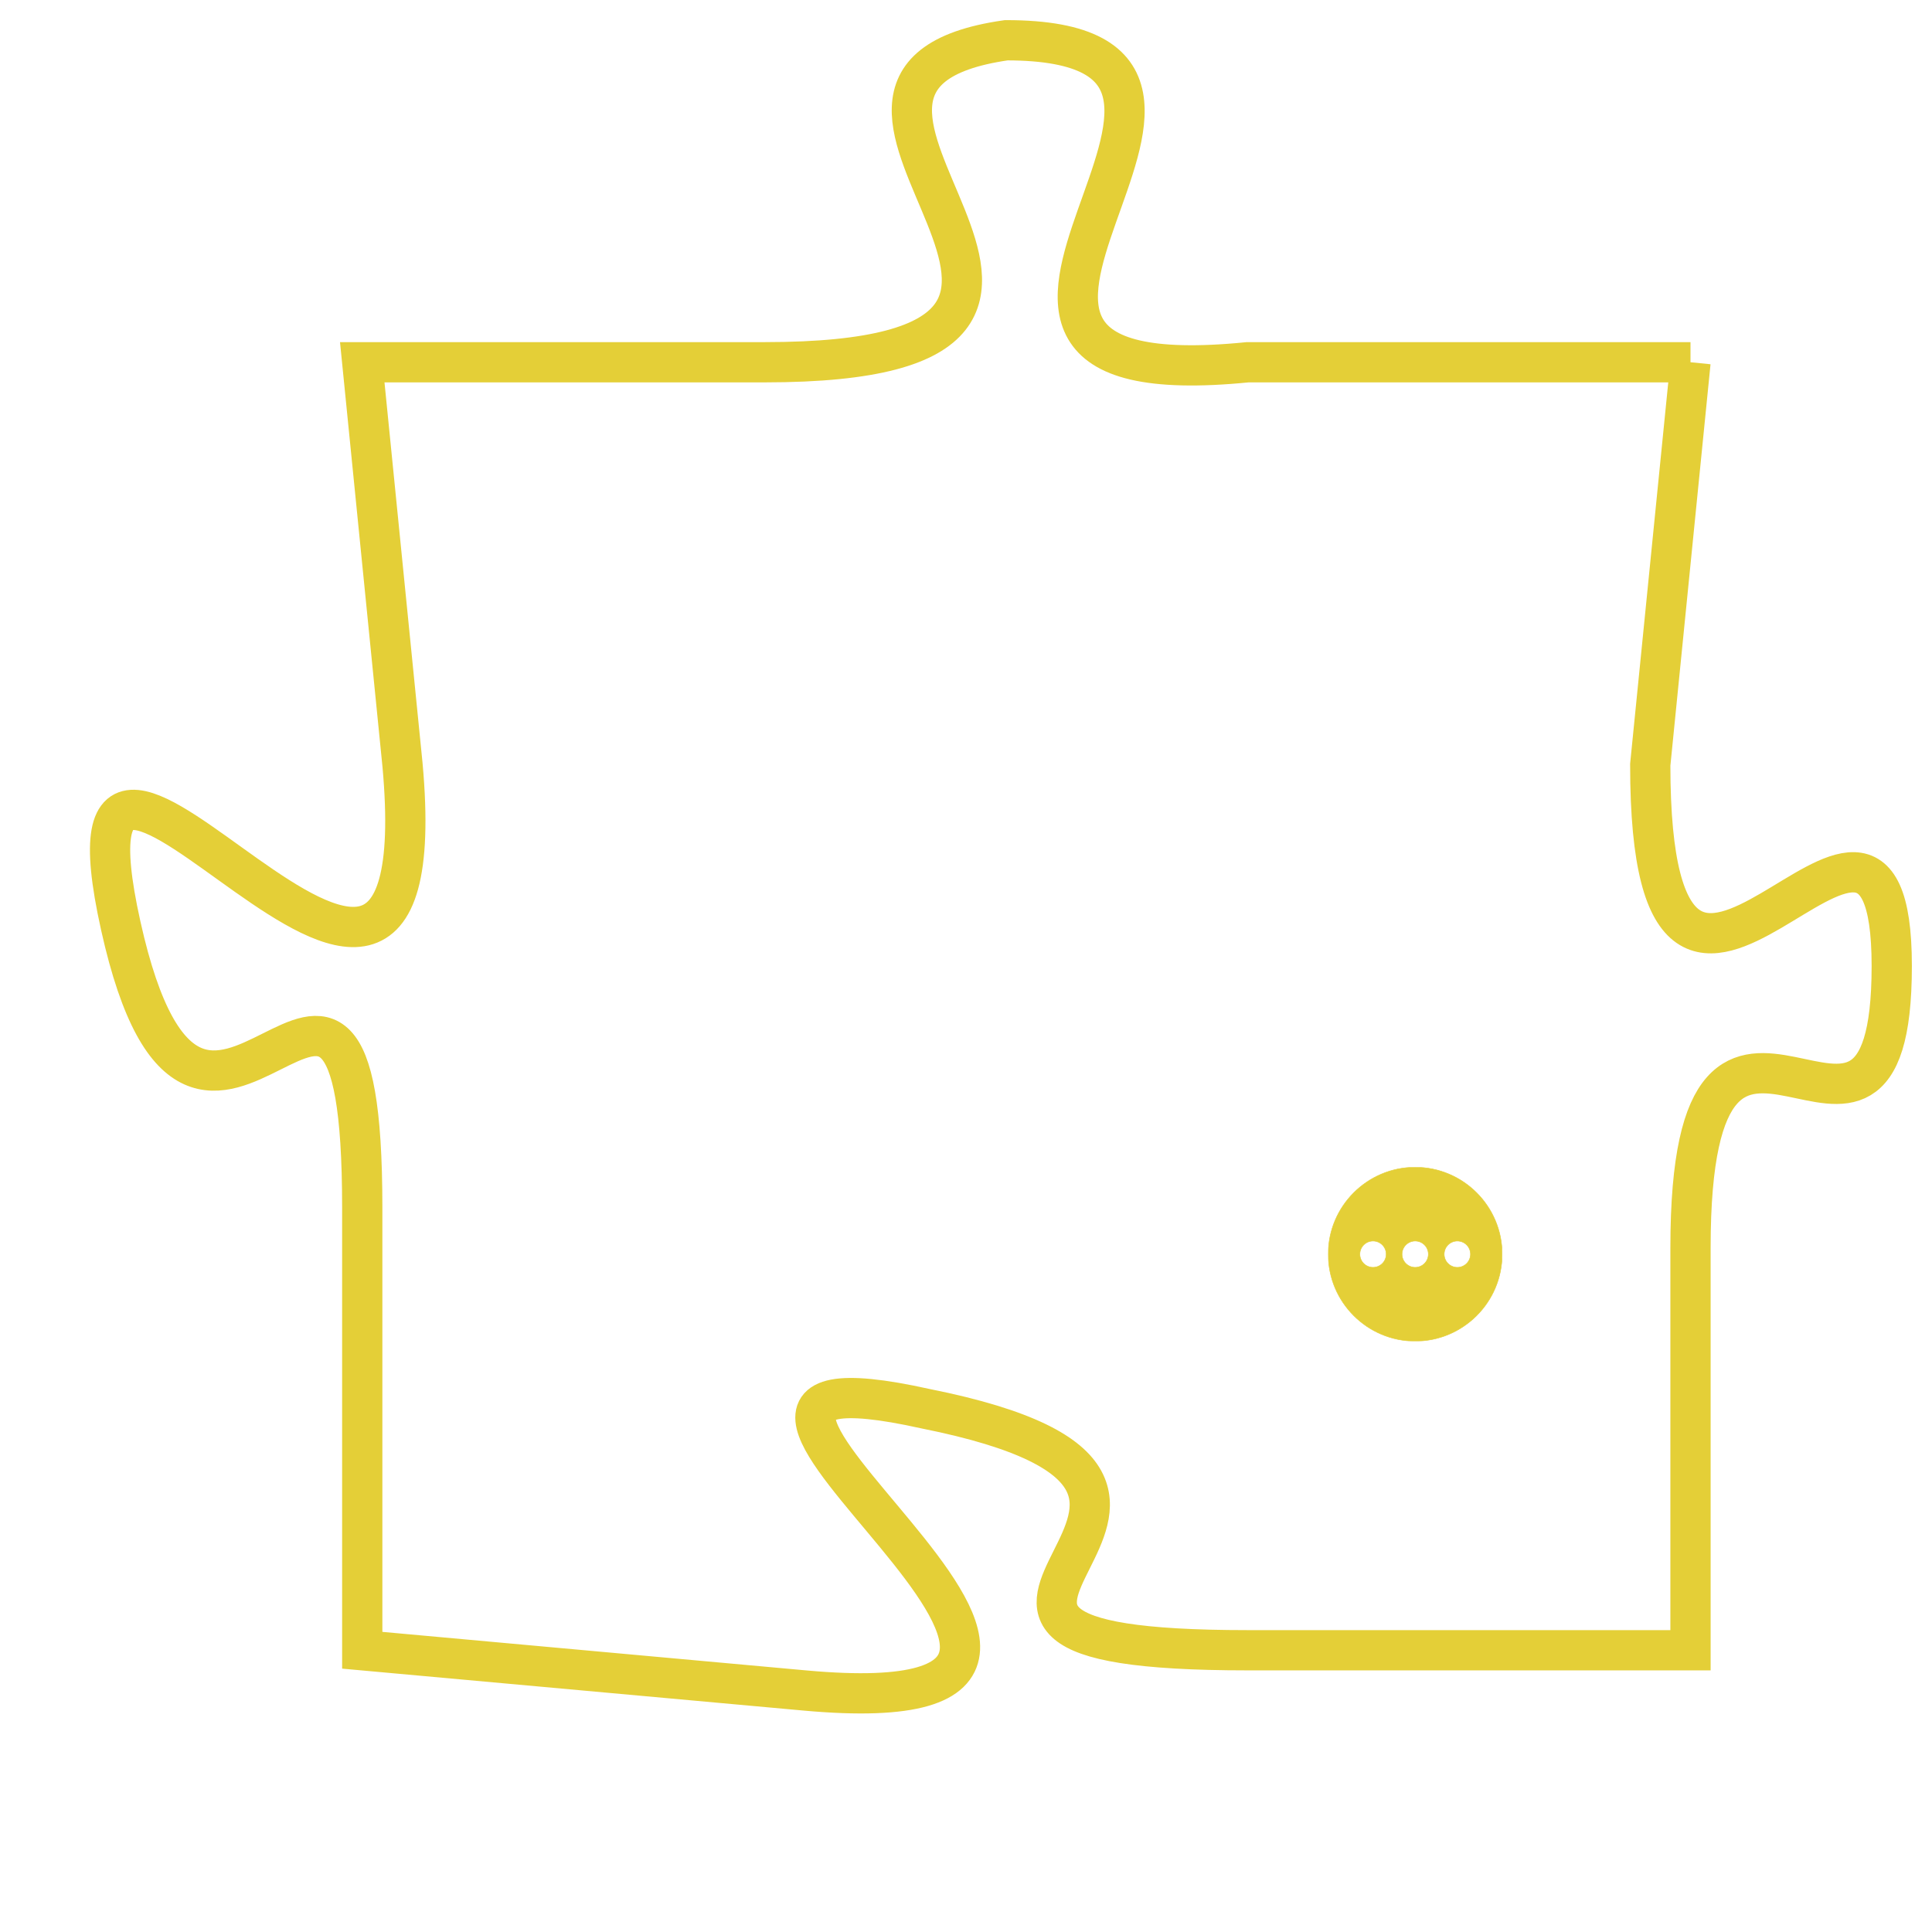 <svg version="1.1" xmlns="http://www.w3.org/2000/svg" xmlns:xlink="http://www.w3.org/1999/xlink" fill="transparent" x="0" y="0" width="350" height="350" preserveAspectRatio="xMinYMin slice"><style type="text/css">.links{fill:transparent;stroke: #E4CF37;}.links:hover{fill:#63D272; opacity:0.4;}</style><defs><g id="allt"><path id="t2294" d="M2805,544 L2794,544 C2784,545 2796,536 2788,536 C2781,537 2793,544 2782,544 L2772,544 2772,544 L2773,554 C2774,565 2764,549 2766,558 C2768,567 2772,555 2772,565 L2772,576 2772,576 L2783,577 C2794,578 2777,568 2786,570 C2796,572 2783,576 2794,576 L2805,576 2805,576 L2805,566 C2805,557 2810,566 2810,559 C2810,552 2804,564 2804,554 L2805,544"/></g><clipPath id="c" clipRule="evenodd" fill="transparent"><use href="#t2294"/></clipPath></defs><svg viewBox="2763 535 48 44" preserveAspectRatio="xMinYMin meet"><svg width="4380" height="2430"><g><image crossorigin="anonymous" x="0" y="0" href="https://nftpuzzle.license-token.com/assets/completepuzzle.svg" width="100%" height="100%" /><g class="links"><use href="#t2294"/></g></g></svg><svg x="2796" y="564" height="9%" width="9%" viewBox="0 0 330 330"><g><a xlink:href="https://nftpuzzle.license-token.com/" class="links"><title>See the most innovative NFT based token software licensing project</title><path fill="#E4CF37" id="more" d="M165,0C74.019,0,0,74.019,0,165s74.019,165,165,165s165-74.019,165-165S255.981,0,165,0z M85,190 c-13.785,0-25-11.215-25-25s11.215-25,25-25s25,11.215,25,25S98.785,190,85,190z M165,190c-13.785,0-25-11.215-25-25 s11.215-25,25-25s25,11.215,25,25S178.785,190,165,190z M245,190c-13.785,0-25-11.215-25-25s11.215-25,25-25 c13.785,0,25,11.215,25,25S258.785,190,245,190z"></path></a></g></svg></svg></svg>